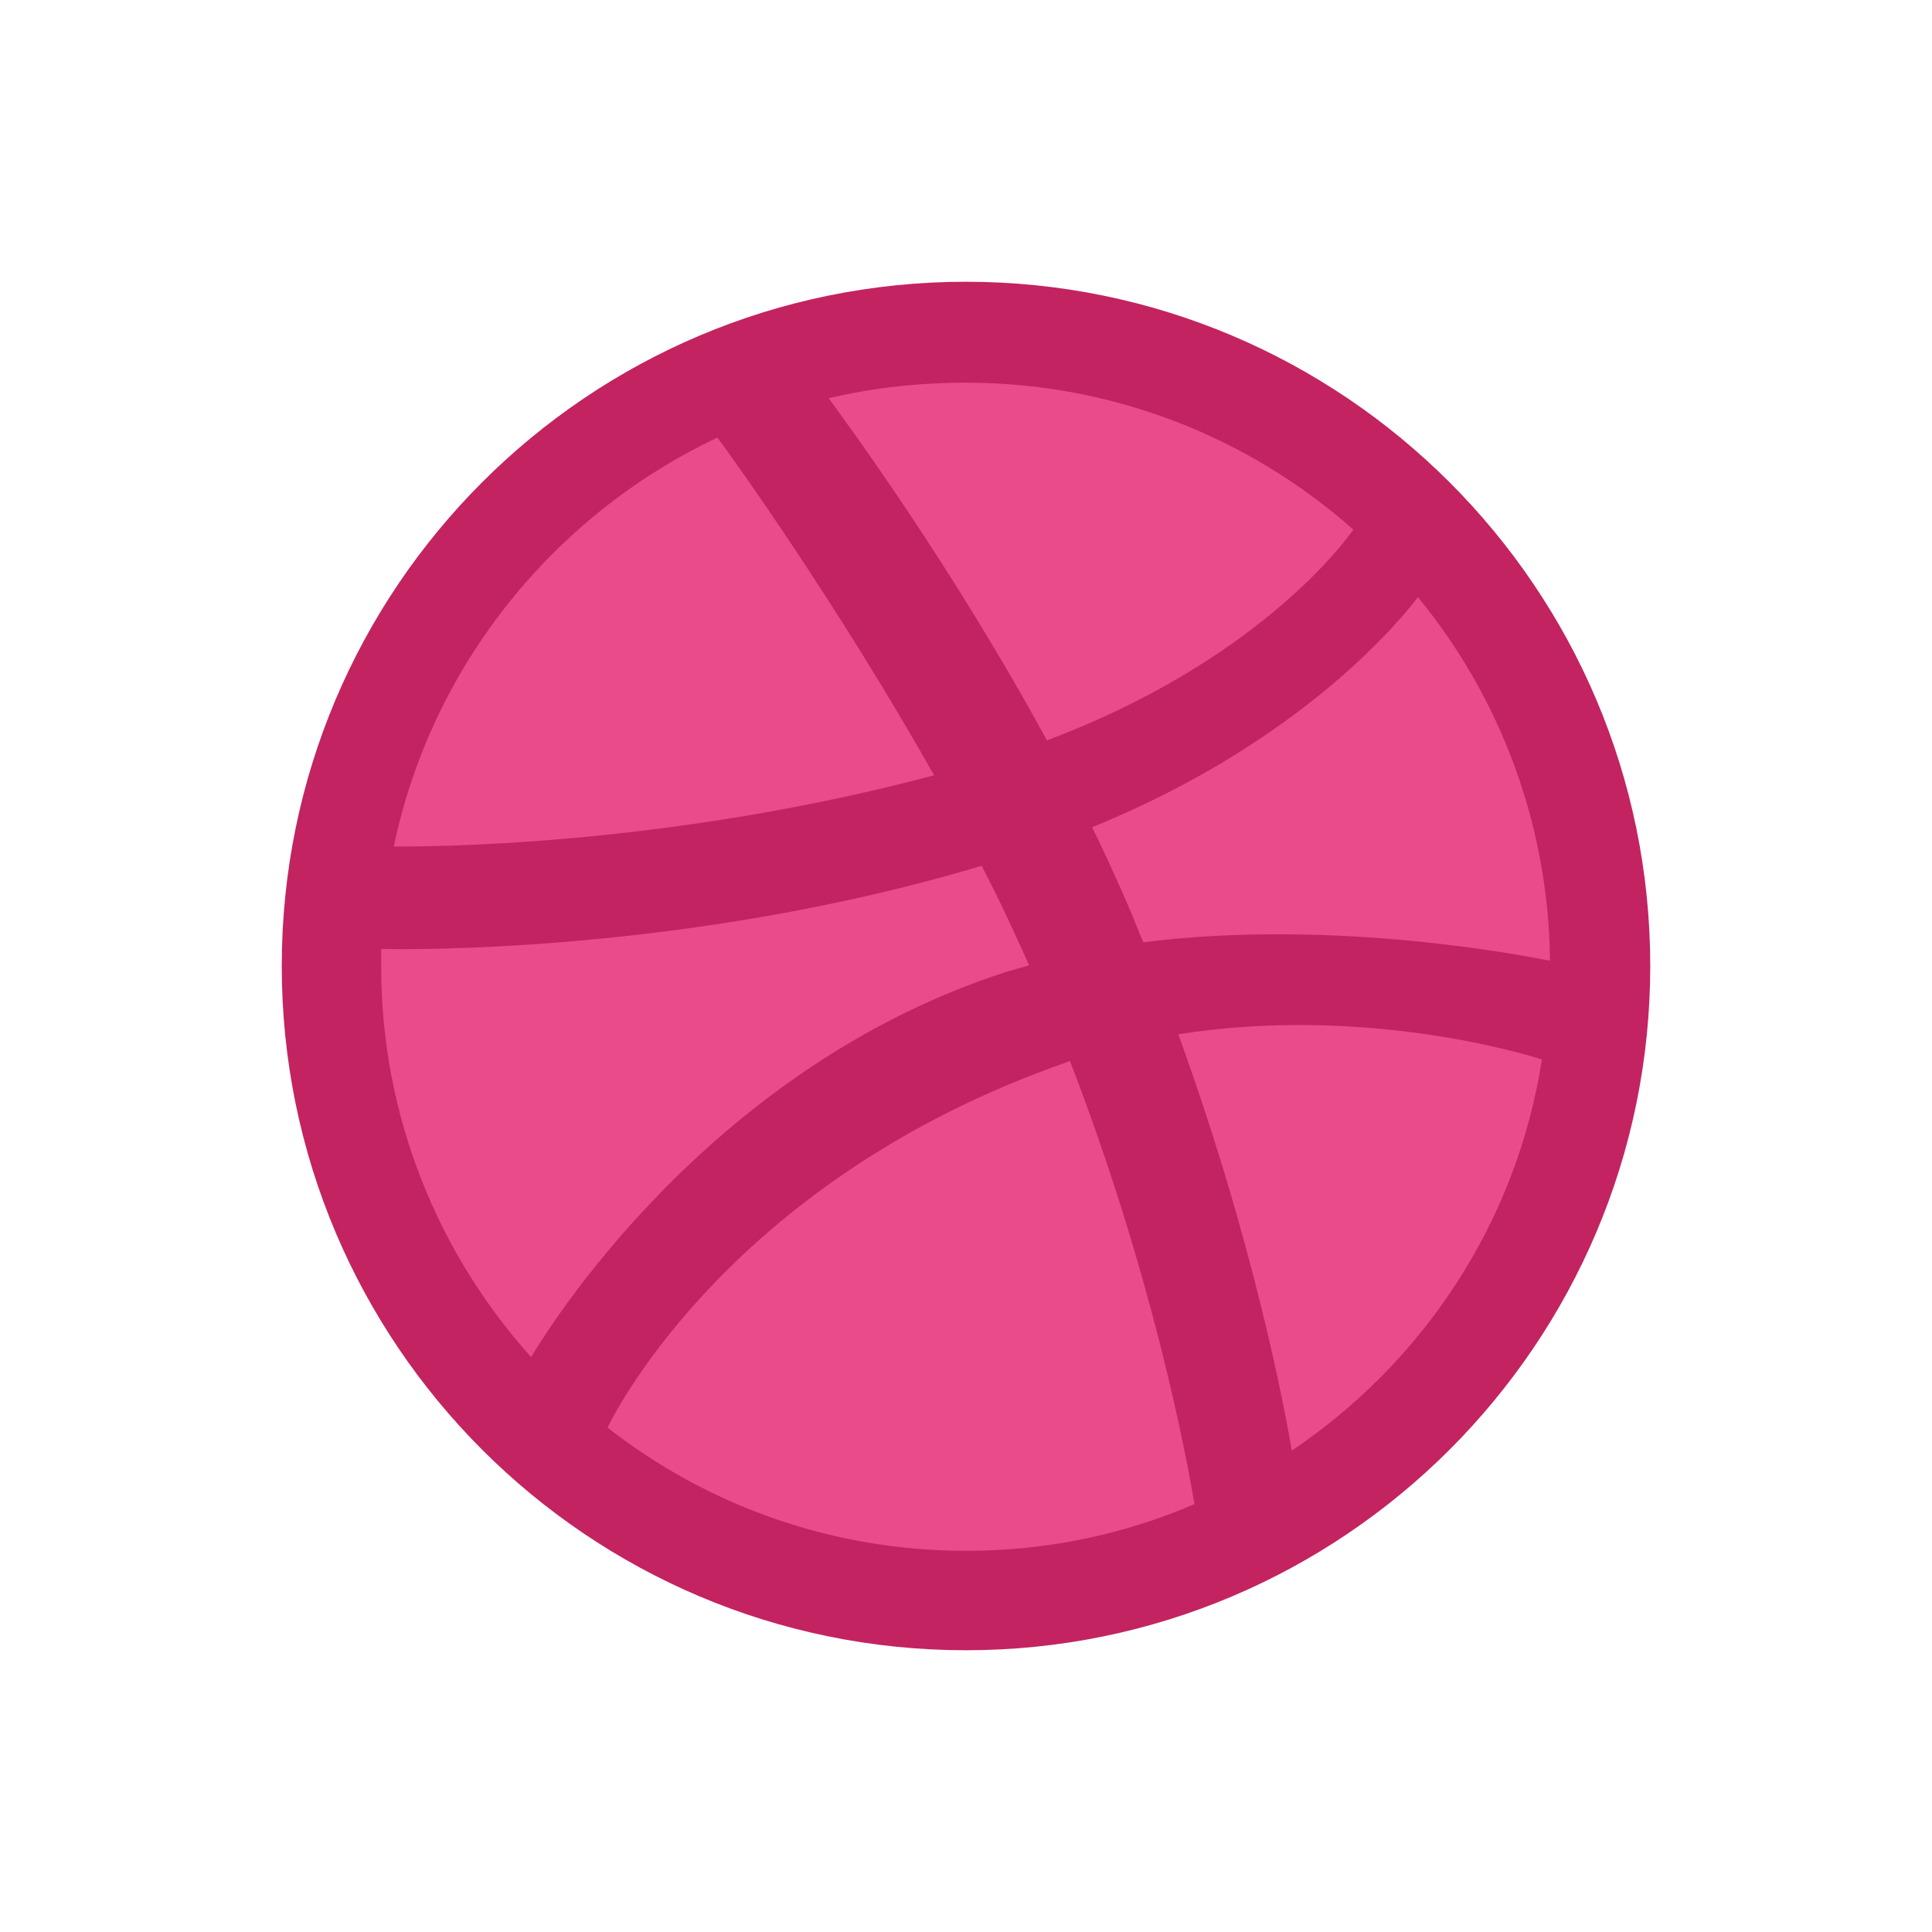 <svg width="24" height="24" viewBox="0 0 24 24" fill="none" xmlns="http://www.w3.org/2000/svg">
<path d="M12 20.16C16.506 20.16 20.16 16.507 20.16 12C20.16 7.493 16.506 3.84 12 3.84C7.493 3.84 3.84 7.493 3.84 12C3.84 16.507 7.493 20.16 12 20.16Z" fill="#EA4C89"/>
<path fill-rule="evenodd" clip-rule="evenodd" d="M12 3.5C7.307 3.5 3.5 7.307 3.5 12C3.5 16.692 7.307 20.5 12 20.5C16.683 20.5 20.5 16.692 20.5 12C20.5 7.307 16.683 3.5 12 3.5ZM17.614 7.418C18.628 8.653 19.237 10.23 19.255 11.935C19.016 11.889 16.619 11.401 14.203 11.705C14.148 11.585 14.102 11.456 14.047 11.327C13.899 10.977 13.733 10.617 13.567 10.276C16.241 9.188 17.458 7.621 17.614 7.418ZM12 4.754C13.844 4.754 15.531 5.445 16.812 6.579C16.683 6.764 15.586 8.229 13.005 9.197C11.816 7.012 10.497 5.224 10.294 4.947C10.838 4.818 11.41 4.754 12 4.754ZM8.912 5.436C9.105 5.694 10.396 7.492 11.604 9.631C8.211 10.534 5.215 10.516 4.892 10.516C5.362 8.266 6.883 6.395 8.912 5.436ZM4.735 12.009C4.735 11.935 4.735 11.862 4.735 11.788C5.049 11.797 8.571 11.843 12.194 10.755C12.406 11.161 12.599 11.576 12.784 11.991C12.691 12.018 12.59 12.046 12.498 12.074C8.755 13.281 6.764 16.582 6.598 16.858C5.445 15.577 4.735 13.871 4.735 12.009ZM12 19.265C10.322 19.265 8.773 18.693 7.547 17.734C7.676 17.467 9.151 14.627 13.245 13.198C13.263 13.189 13.272 13.189 13.291 13.18C14.314 15.826 14.729 18.048 14.839 18.684C13.964 19.062 13.005 19.265 12 19.265ZM16.047 18.02C15.973 17.578 15.586 15.457 14.637 12.848C16.914 12.489 18.905 13.079 19.154 13.162C18.841 15.181 17.679 16.923 16.047 18.02Z" fill="#C32361"/>
</svg>
